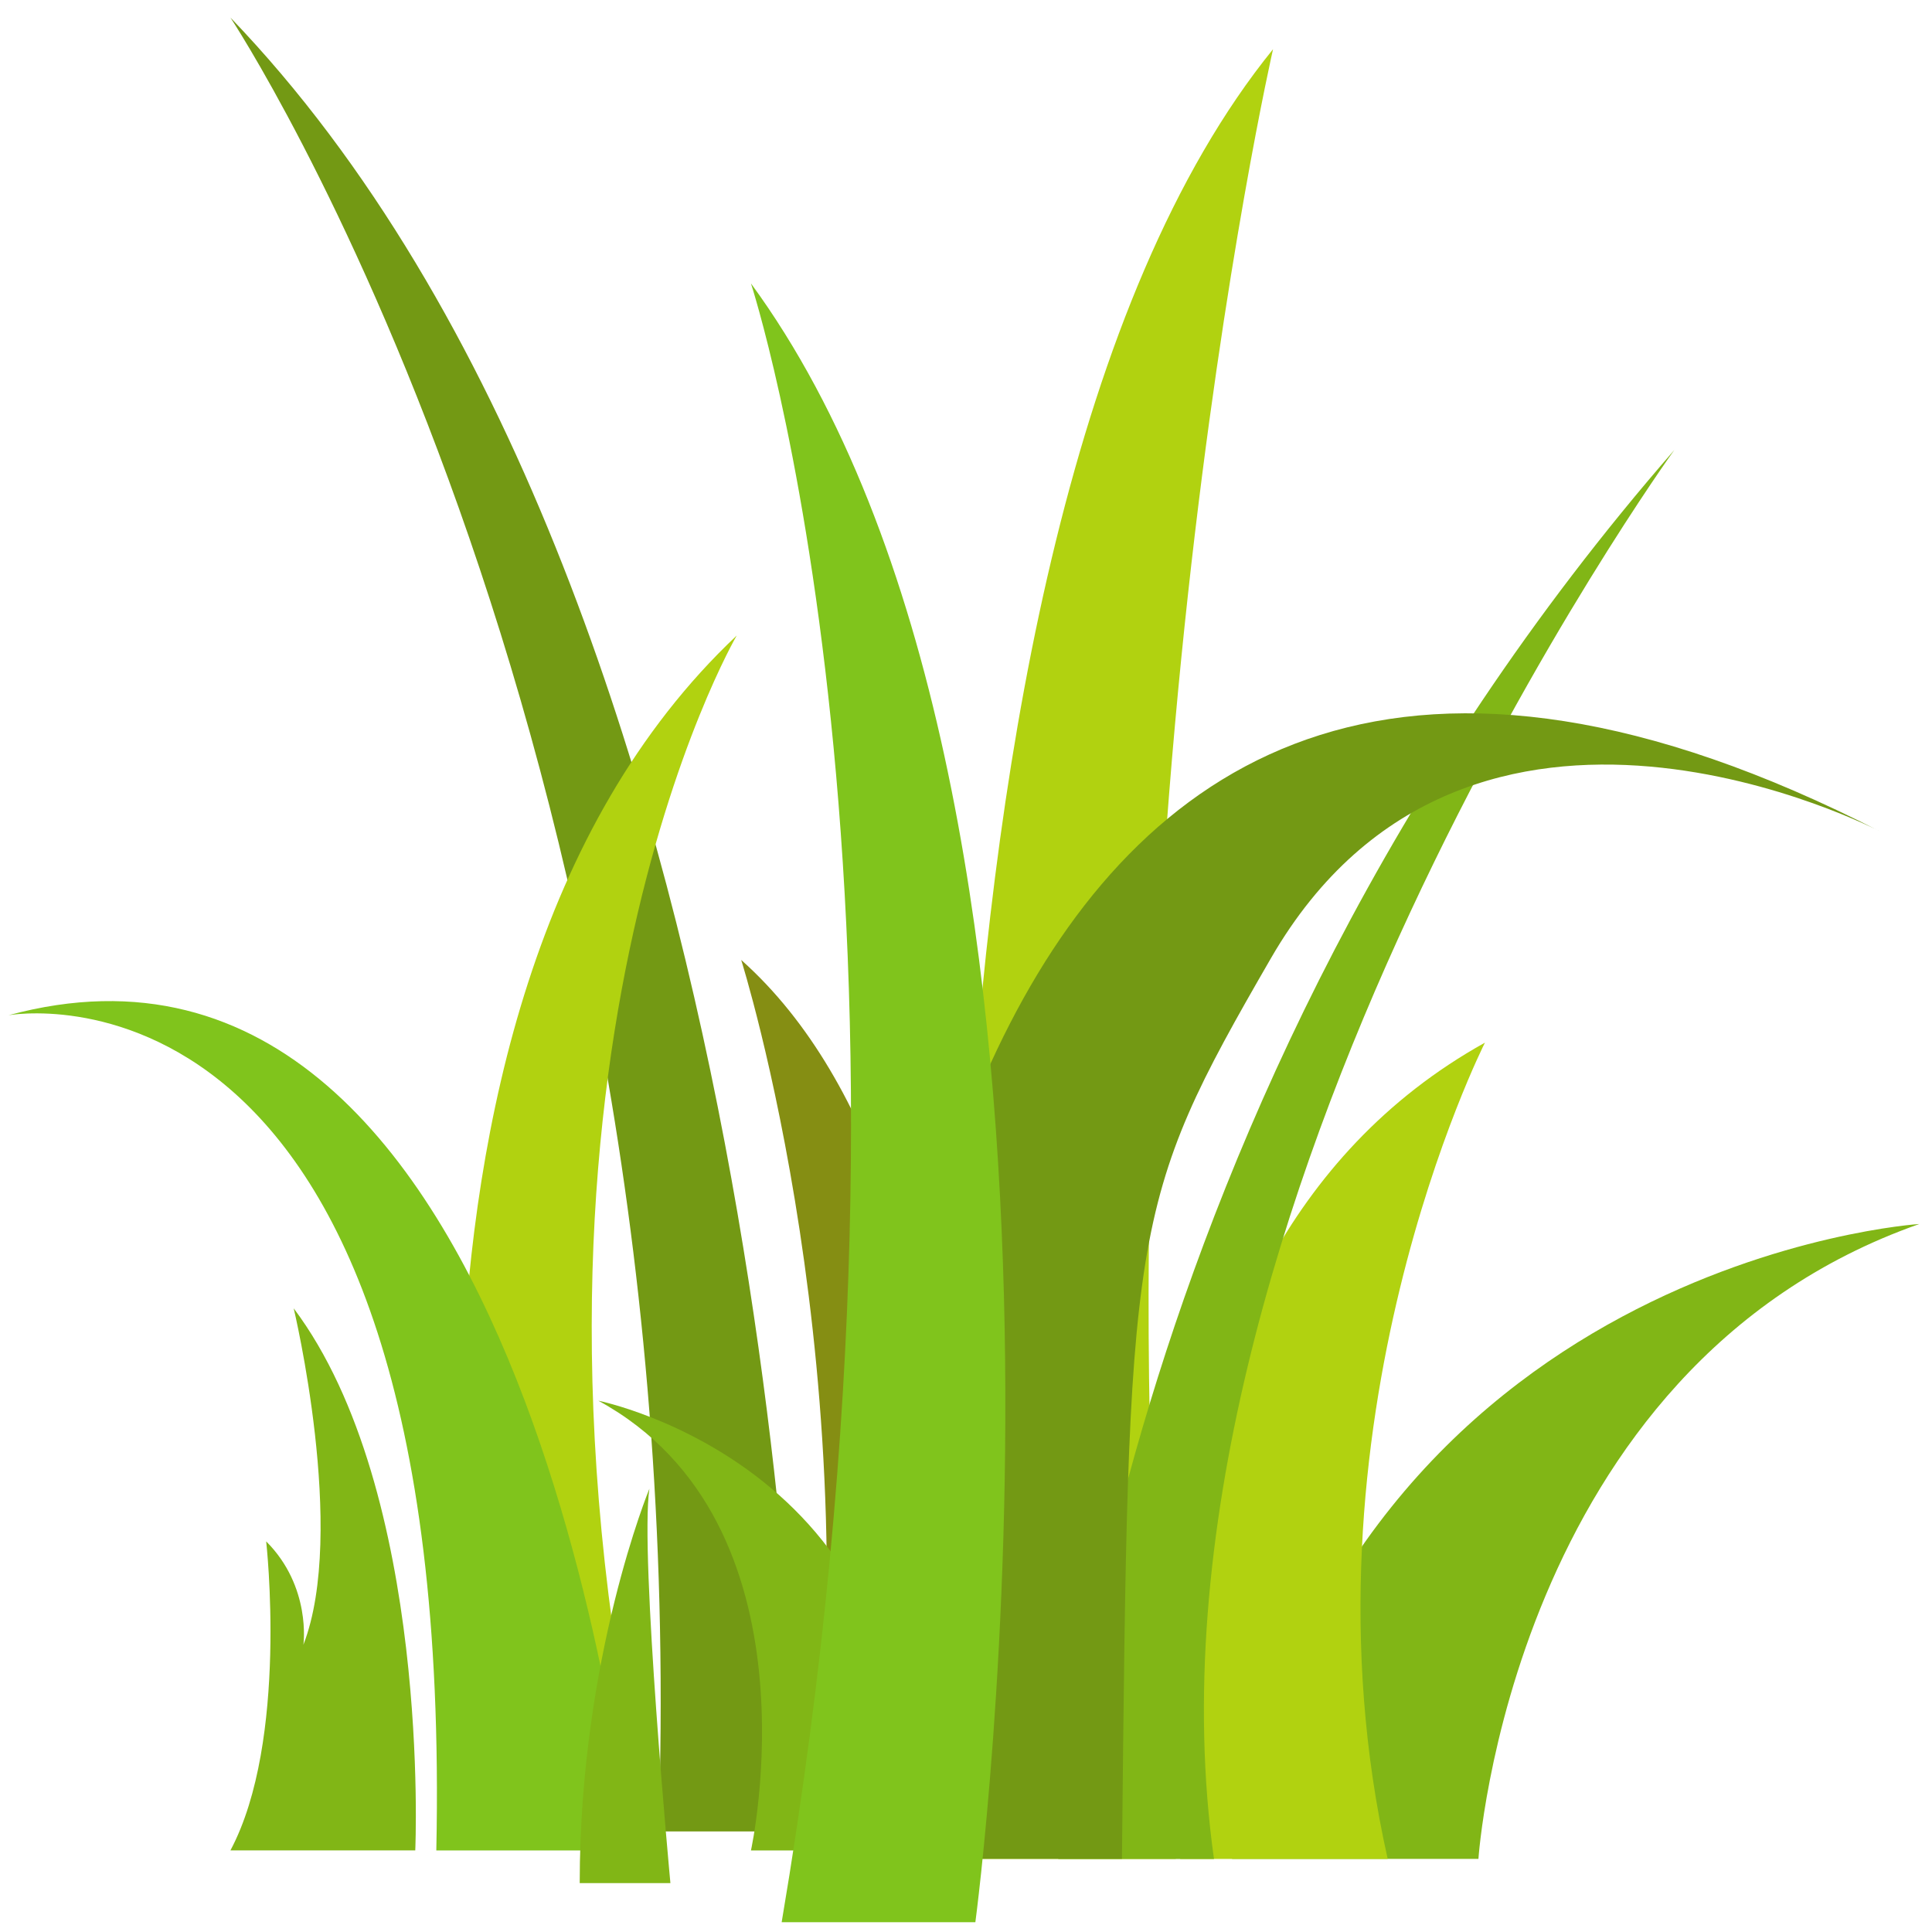 <svg width="104" height="104" viewBox="0 0 104 104" fill="none" xmlns="http://www.w3.org/2000/svg">
<path d="M12.405 0.947C12.405 0.947 37.531 38.867 35.442 98.587H43.039C43.039 98.587 42.517 32.284 12.405 0.947Z" fill="#739914"/>
<path d="M79.584 100.064C79.584 100.064 81.333 73.612 103.319 65.888C103.319 65.888 72.952 67.82 66.323 100.064H79.584Z" fill="#81B616"/>
<path d="M79.935 56.126C79.935 56.126 69.467 76.791 74.701 100.067H63.532C63.532 100.067 58.297 68.16 79.935 56.126Z" fill="#B1D210"/>
<path d="M68.528 2.649C68.528 2.649 58.06 48.459 63.294 100.065H52.127C52.127 100.065 46.893 29.33 68.528 2.649Z" fill="#B1D210"/>
<path d="M39.899 51.674C39.899 51.674 47.102 74.43 43.502 100.067H51.188C51.188 100.067 54.787 64.929 39.899 51.674Z" fill="#858E13"/>
<path d="M90.127 24.226C90.127 24.226 60.468 65.324 65.349 100.07H56.969C56.969 100.07 59.07 59.877 90.127 24.226Z" fill="#81B616"/>
<path d="M45.733 100.062C45.733 79.963 50.275 18.653 101.225 44.768C101.225 44.768 79.066 33.155 68.417 51.578C60.741 64.86 60.741 65.885 60.395 100.062H45.733Z" fill="#739914"/>
<path d="M39.659 34.21C39.659 34.21 25.828 57.882 34.986 98.583H26.348C26.348 98.583 17.972 54.647 39.659 34.21Z" fill="#B1D210"/>
<path d="M0.452 54.652C0.452 54.652 24.528 50.221 23.487 99.611H33.954C33.954 99.611 28.721 46.988 0.452 54.652Z" fill="#80C41C"/>
<path d="M40.424 99.61C40.424 99.61 44.317 81.993 32.209 75.4C32.209 75.4 50.633 79.096 48.463 99.61H40.424Z" fill="#81B616"/>
<path d="M42.077 103.473H52.504C52.504 103.473 60.629 42.845 40.424 15.257C40.424 15.257 51.354 48.638 42.077 103.473Z" fill="#80C41C"/>
<path d="M36.088 101.368C36.088 101.368 34.433 83.656 34.957 80.138C34.957 80.138 31.206 89.222 31.206 101.368H36.088Z" fill="#81B616"/>
<path d="M22.354 99.607C22.354 99.607 23.221 80.305 15.81 70.428C15.81 70.428 18.685 82.461 16.332 88.537C16.332 88.537 16.771 85.415 14.328 82.972C14.328 82.972 15.547 93.702 12.405 99.607H22.354V99.607Z" fill="#81B616"/>
</svg>
